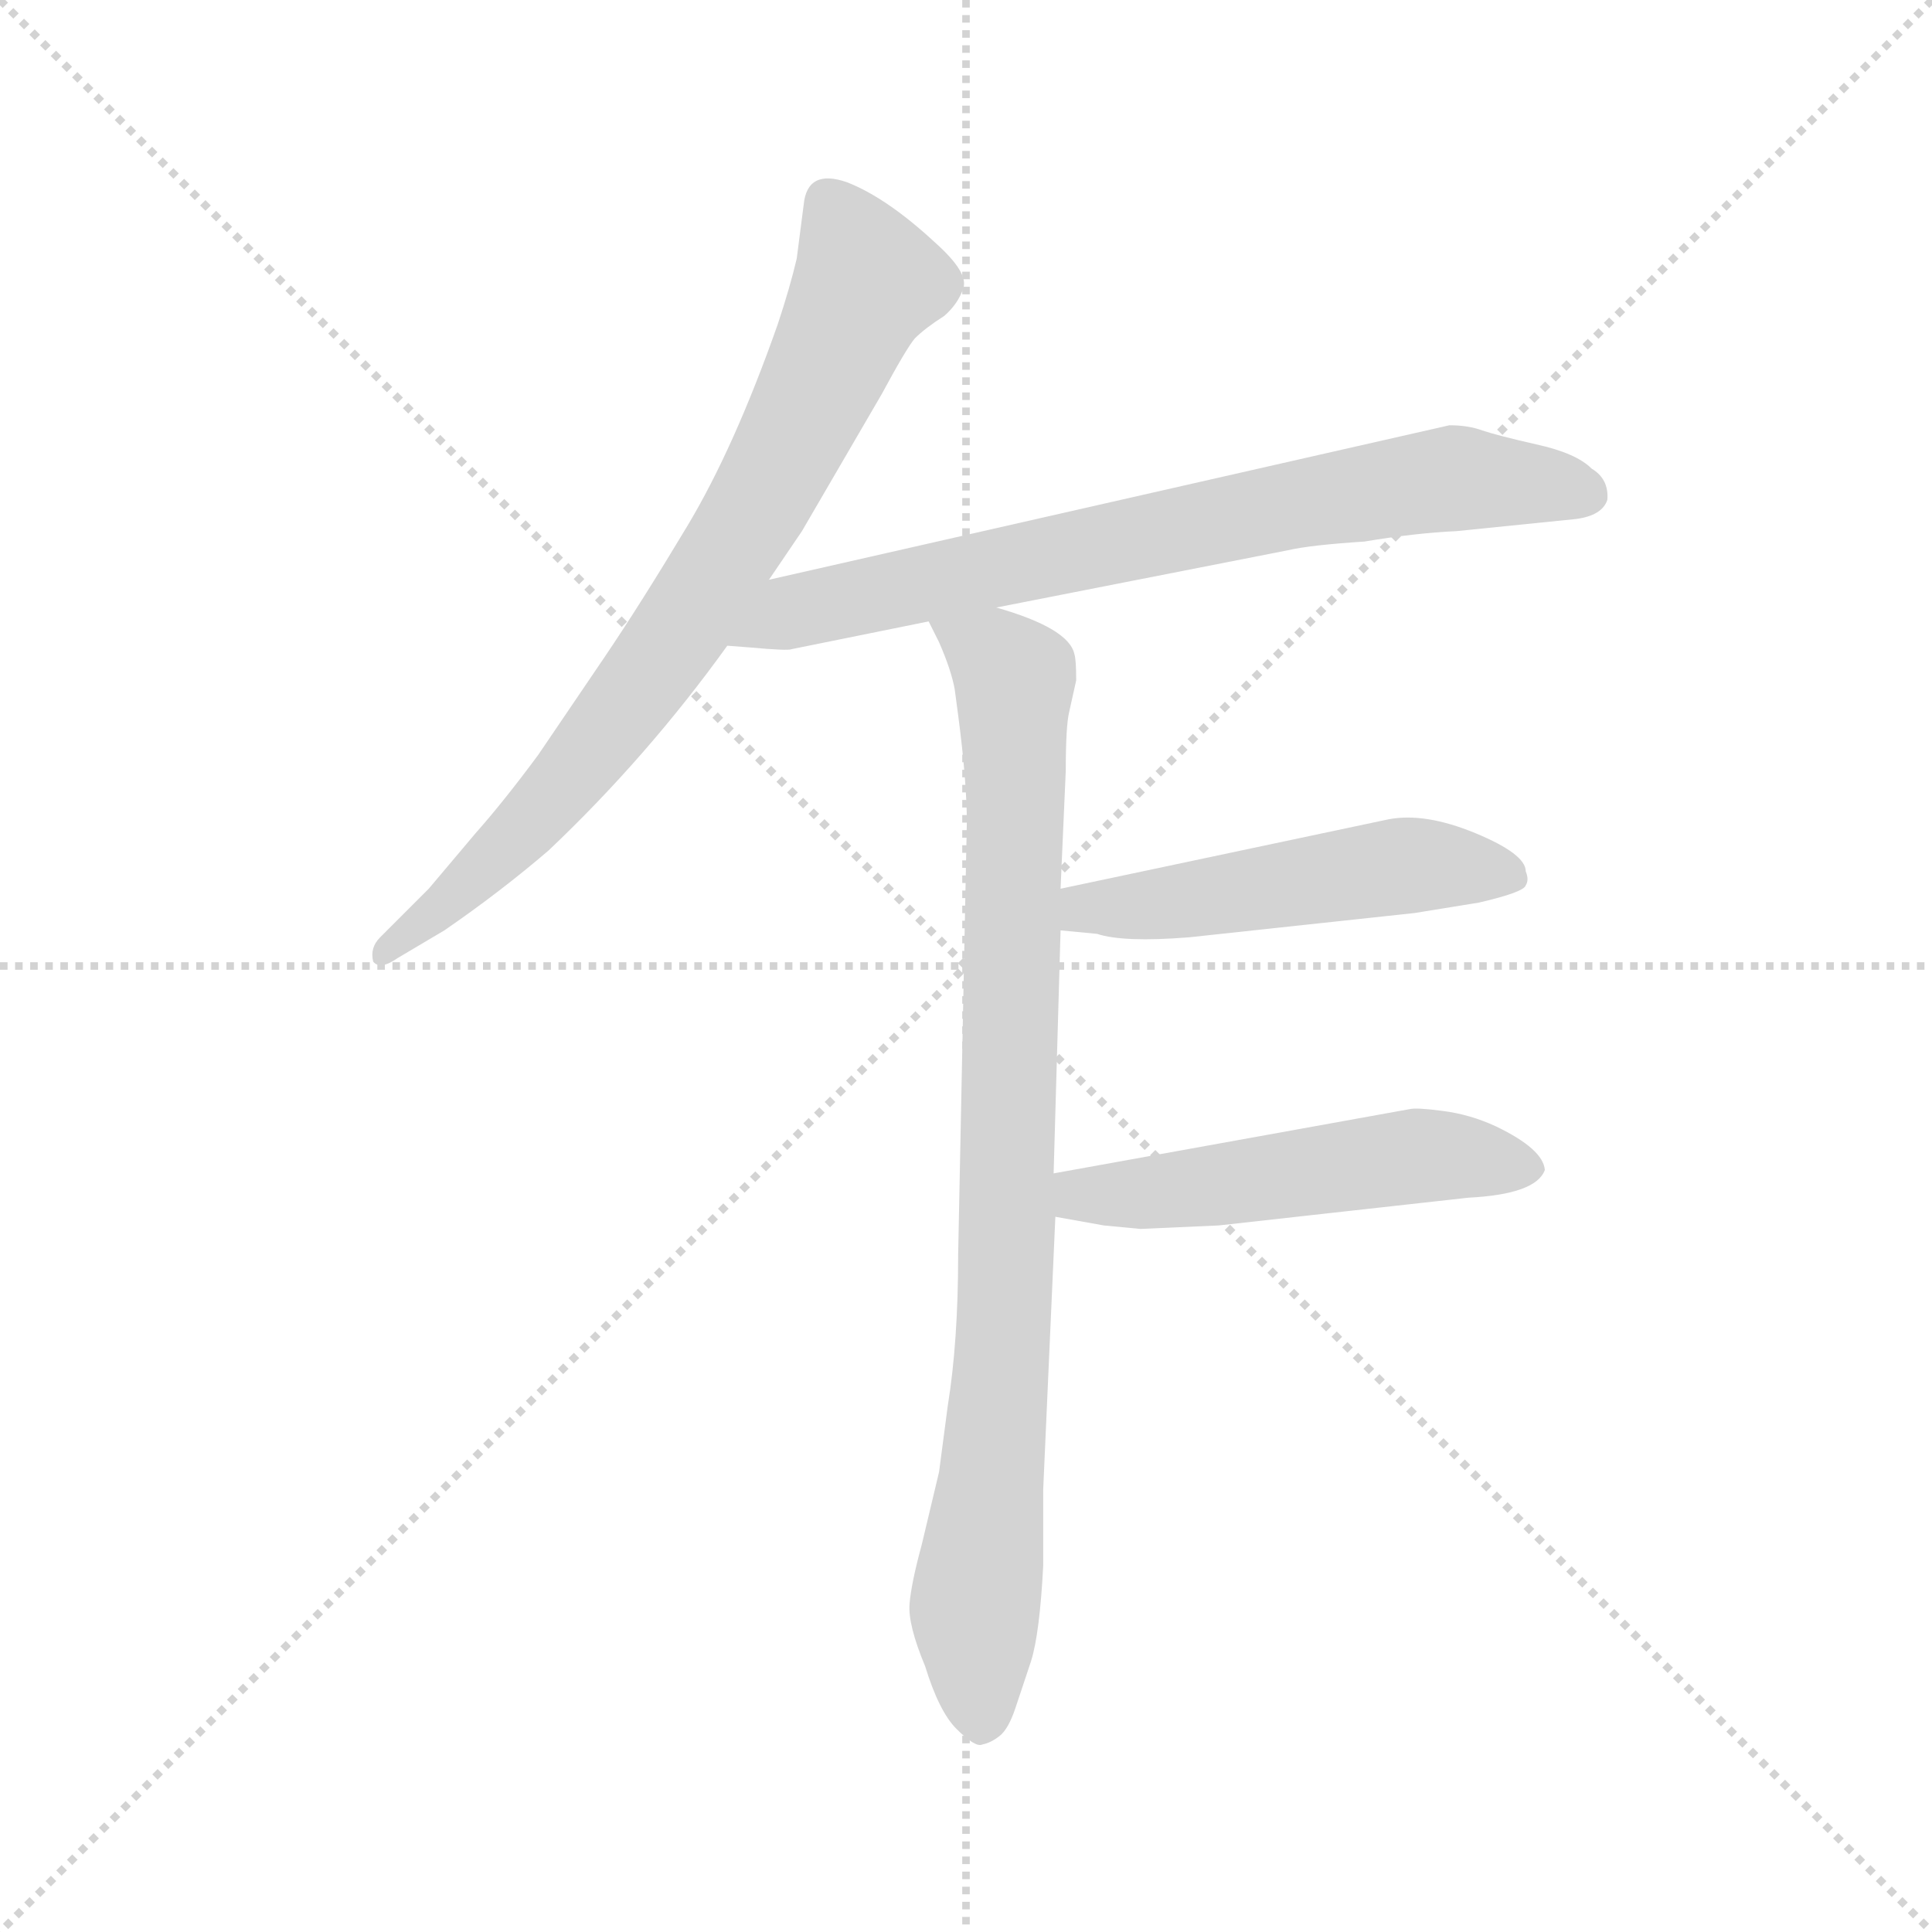 <svg version="1.1" viewBox="0 0 1024 1024" xmlns="http://www.w3.org/2000/svg">
  <g stroke="lightgray" stroke-dasharray="1,1" stroke-width="1" transform="scale(4, 4)">
    <line x1="0" y1="0" x2="256" y2="256"></line>
    <line x1="256" y1="0" x2="0" y2="256"></line>
    <line x1="128" y1="0" x2="128" y2="256"></line>
    <line x1="0" y1="128" x2="256" y2="128"></line>
  </g>
  <g transform="scale(0.92, -0.92) translate(60, -850)">
    <style type="text/css">
      
        @keyframes keyframes0 {
          from {
            stroke: blue;
            stroke-dashoffset: 786;
            stroke-width: 128;
          }
          72% {
            animation-timing-function: step-end;
            stroke: blue;
            stroke-dashoffset: 0;
            stroke-width: 128;
          }
          to {
            stroke: black;
            stroke-width: 1024;
          }
        }
        #make-me-a-hanzi-animation-0 {
          animation: keyframes0 0.89s both;
          animation-delay: 0s;
          animation-timing-function: linear;
        }
      
        @keyframes keyframes1 {
          from {
            stroke: blue;
            stroke-dashoffset: 756;
            stroke-width: 128;
          }
          71% {
            animation-timing-function: step-end;
            stroke: blue;
            stroke-dashoffset: 0;
            stroke-width: 128;
          }
          to {
            stroke: black;
            stroke-width: 1024;
          }
        }
        #make-me-a-hanzi-animation-1 {
          animation: keyframes1 0.865s both;
          animation-delay: 0.89s;
          animation-timing-function: linear;
        }
      
        @keyframes keyframes2 {
          from {
            stroke: blue;
            stroke-dashoffset: 910;
            stroke-width: 128;
          }
          75% {
            animation-timing-function: step-end;
            stroke: blue;
            stroke-dashoffset: 0;
            stroke-width: 128;
          }
          to {
            stroke: black;
            stroke-width: 1024;
          }
        }
        #make-me-a-hanzi-animation-2 {
          animation: keyframes2 0.991s both;
          animation-delay: 1.755s;
          animation-timing-function: linear;
        }
      
        @keyframes keyframes3 {
          from {
            stroke: blue;
            stroke-dashoffset: 515;
            stroke-width: 128;
          }
          63% {
            animation-timing-function: step-end;
            stroke: blue;
            stroke-dashoffset: 0;
            stroke-width: 128;
          }
          to {
            stroke: black;
            stroke-width: 1024;
          }
        }
        #make-me-a-hanzi-animation-3 {
          animation: keyframes3 0.669s both;
          animation-delay: 2.745s;
          animation-timing-function: linear;
        }
      
        @keyframes keyframes4 {
          from {
            stroke: blue;
            stroke-dashoffset: 525;
            stroke-width: 128;
          }
          63% {
            animation-timing-function: step-end;
            stroke: blue;
            stroke-dashoffset: 0;
            stroke-width: 128;
          }
          to {
            stroke: black;
            stroke-width: 1024;
          }
        }
        #make-me-a-hanzi-animation-4 {
          animation: keyframes4 0.677s both;
          animation-delay: 3.415s;
          animation-timing-function: linear;
        }
      
    </style>
    
      <path d="M 383 516 L 402 544 L 448 623 Q 462 649 467 655 Q 473 661 484 668 Q 492 675 495 684 Q 498 693 479 710 Q 451 736 428 745 Q 405 753 403 732 L 399 701 Q 395 684 388 663 Q 363 592 336 547 Q 309 502 288 471 L 250 415 Q 230 388 214 370 L 187 338 L 159 310 Q 153 304 155 296 Q 159 291 169 298 L 196 314 Q 228 336 256 360 Q 313 414 359 478 L 383 516 Z" fill="lightgray"></path>
    
      <path d="M 396 476 L 475 492 L 514 500 L 682 533 Q 695 536 726 538 Q 756 543 779 544 L 848 551 Q 863 553 866 562 Q 867 574 857 580 Q 848 589 825 594 Q 803 599 794 602 Q 786 605 775 605 L 383 516 C 354 509 329 480 359 478 L 372 477 Q 394 475 396 476 Z" fill="lightgray"></path>
    
      <path d="M 475 492 L 481 480 Q 488 464 490 453 L 492 438 Q 497 400 497 376 L 492 127 Q 492 77 486 40 L 481 2 L 471 -40 Q 465 -62 464 -74 Q 463 -86 473 -110 Q 481 -136 491 -146 Q 502 -157 506 -155 Q 511 -154 516 -150 Q 521 -146 525 -134 L 534 -107 Q 539 -91 541 -52 L 541 -8 L 548 149 L 547 174 L 551 314 L 551 338 L 554 406 Q 554 432 556 440 L 560 458 Q 560 470 559 473 Q 556 488 514 500 C 486 510 463 517 475 492 Z" fill="lightgray"></path>
    
      <path d="M 551 314 L 572 312 Q 587 307 625 310 L 755 324 L 792 330 Q 818 336 819 340 Q 821 343 819 348 Q 819 358 790 370 Q 761 382 740 378 L 551 338 C 522 332 521 317 551 314 Z" fill="lightgray"></path>
    
      <path d="M 548 149 L 576 144 L 597 142 L 642 144 L 786 160 Q 825 162 830 176 Q 829 188 802 201 Q 787 208 771 210 Q 756 212 752 211 L 547 174 C 517 169 518 154 548 149 Z" fill="lightgray"></path>
    
    
      <clipPath id="make-me-a-hanzi-clip-0">
        <path d="M 383 516 L 402 544 L 448 623 Q 462 649 467 655 Q 473 661 484 668 Q 492 675 495 684 Q 498 693 479 710 Q 451 736 428 745 Q 405 753 403 732 L 399 701 Q 395 684 388 663 Q 363 592 336 547 Q 309 502 288 471 L 250 415 Q 230 388 214 370 L 187 338 L 159 310 Q 153 304 155 296 Q 159 291 169 298 L 196 314 Q 228 336 256 360 Q 313 414 359 478 L 383 516 Z"></path>
      </clipPath>
      <path clip-path="url(#make-me-a-hanzi-clip-0)" d="M 419 733 L 438 685 L 375 556 L 269 402 L 218 348 L 161 302" fill="none" id="make-me-a-hanzi-animation-0" stroke-dasharray="658 1316" stroke-linecap="round"></path>
    
      <clipPath id="make-me-a-hanzi-clip-1">
        <path d="M 396 476 L 475 492 L 514 500 L 682 533 Q 695 536 726 538 Q 756 543 779 544 L 848 551 Q 863 553 866 562 Q 867 574 857 580 Q 848 589 825 594 Q 803 599 794 602 Q 786 605 775 605 L 383 516 C 354 509 329 480 359 478 L 372 477 Q 394 475 396 476 Z"></path>
      </clipPath>
      <path clip-path="url(#make-me-a-hanzi-clip-1)" d="M 366 483 L 396 498 L 682 559 L 778 575 L 854 565" fill="none" id="make-me-a-hanzi-animation-1" stroke-dasharray="628 1256" stroke-linecap="round"></path>
    
      <clipPath id="make-me-a-hanzi-clip-2">
        <path d="M 475 492 L 481 480 Q 488 464 490 453 L 492 438 Q 497 400 497 376 L 492 127 Q 492 77 486 40 L 481 2 L 471 -40 Q 465 -62 464 -74 Q 463 -86 473 -110 Q 481 -136 491 -146 Q 502 -157 506 -155 Q 511 -154 516 -150 Q 521 -146 525 -134 L 534 -107 Q 539 -91 541 -52 L 541 -8 L 548 149 L 547 174 L 551 314 L 551 338 L 554 406 Q 554 432 556 440 L 560 458 Q 560 470 559 473 Q 556 488 514 500 C 486 510 463 517 475 492 Z"></path>
      </clipPath>
      <path clip-path="url(#make-me-a-hanzi-clip-2)" d="M 483 488 L 525 460 L 520 111 L 502 -74 L 506 -142" fill="none" id="make-me-a-hanzi-animation-2" stroke-dasharray="782 1564" stroke-linecap="round"></path>
    
      <clipPath id="make-me-a-hanzi-clip-3">
        <path d="M 551 314 L 572 312 Q 587 307 625 310 L 755 324 L 792 330 Q 818 336 819 340 Q 821 343 819 348 Q 819 358 790 370 Q 761 382 740 378 L 551 338 C 522 332 521 317 551 314 Z"></path>
      </clipPath>
      <path clip-path="url(#make-me-a-hanzi-clip-3)" d="M 557 320 L 565 327 L 615 329 L 755 352 L 811 344" fill="none" id="make-me-a-hanzi-animation-3" stroke-dasharray="387 774" stroke-linecap="round"></path>
    
      <clipPath id="make-me-a-hanzi-clip-4">
        <path d="M 548 149 L 576 144 L 597 142 L 642 144 L 786 160 Q 825 162 830 176 Q 829 188 802 201 Q 787 208 771 210 Q 756 212 752 211 L 547 174 C 517 169 518 154 548 149 Z"></path>
      </clipPath>
      <path clip-path="url(#make-me-a-hanzi-clip-4)" d="M 556 156 L 563 162 L 756 184 L 821 177" fill="none" id="make-me-a-hanzi-animation-4" stroke-dasharray="397 794" stroke-linecap="round"></path>
    
  </g>
</svg>